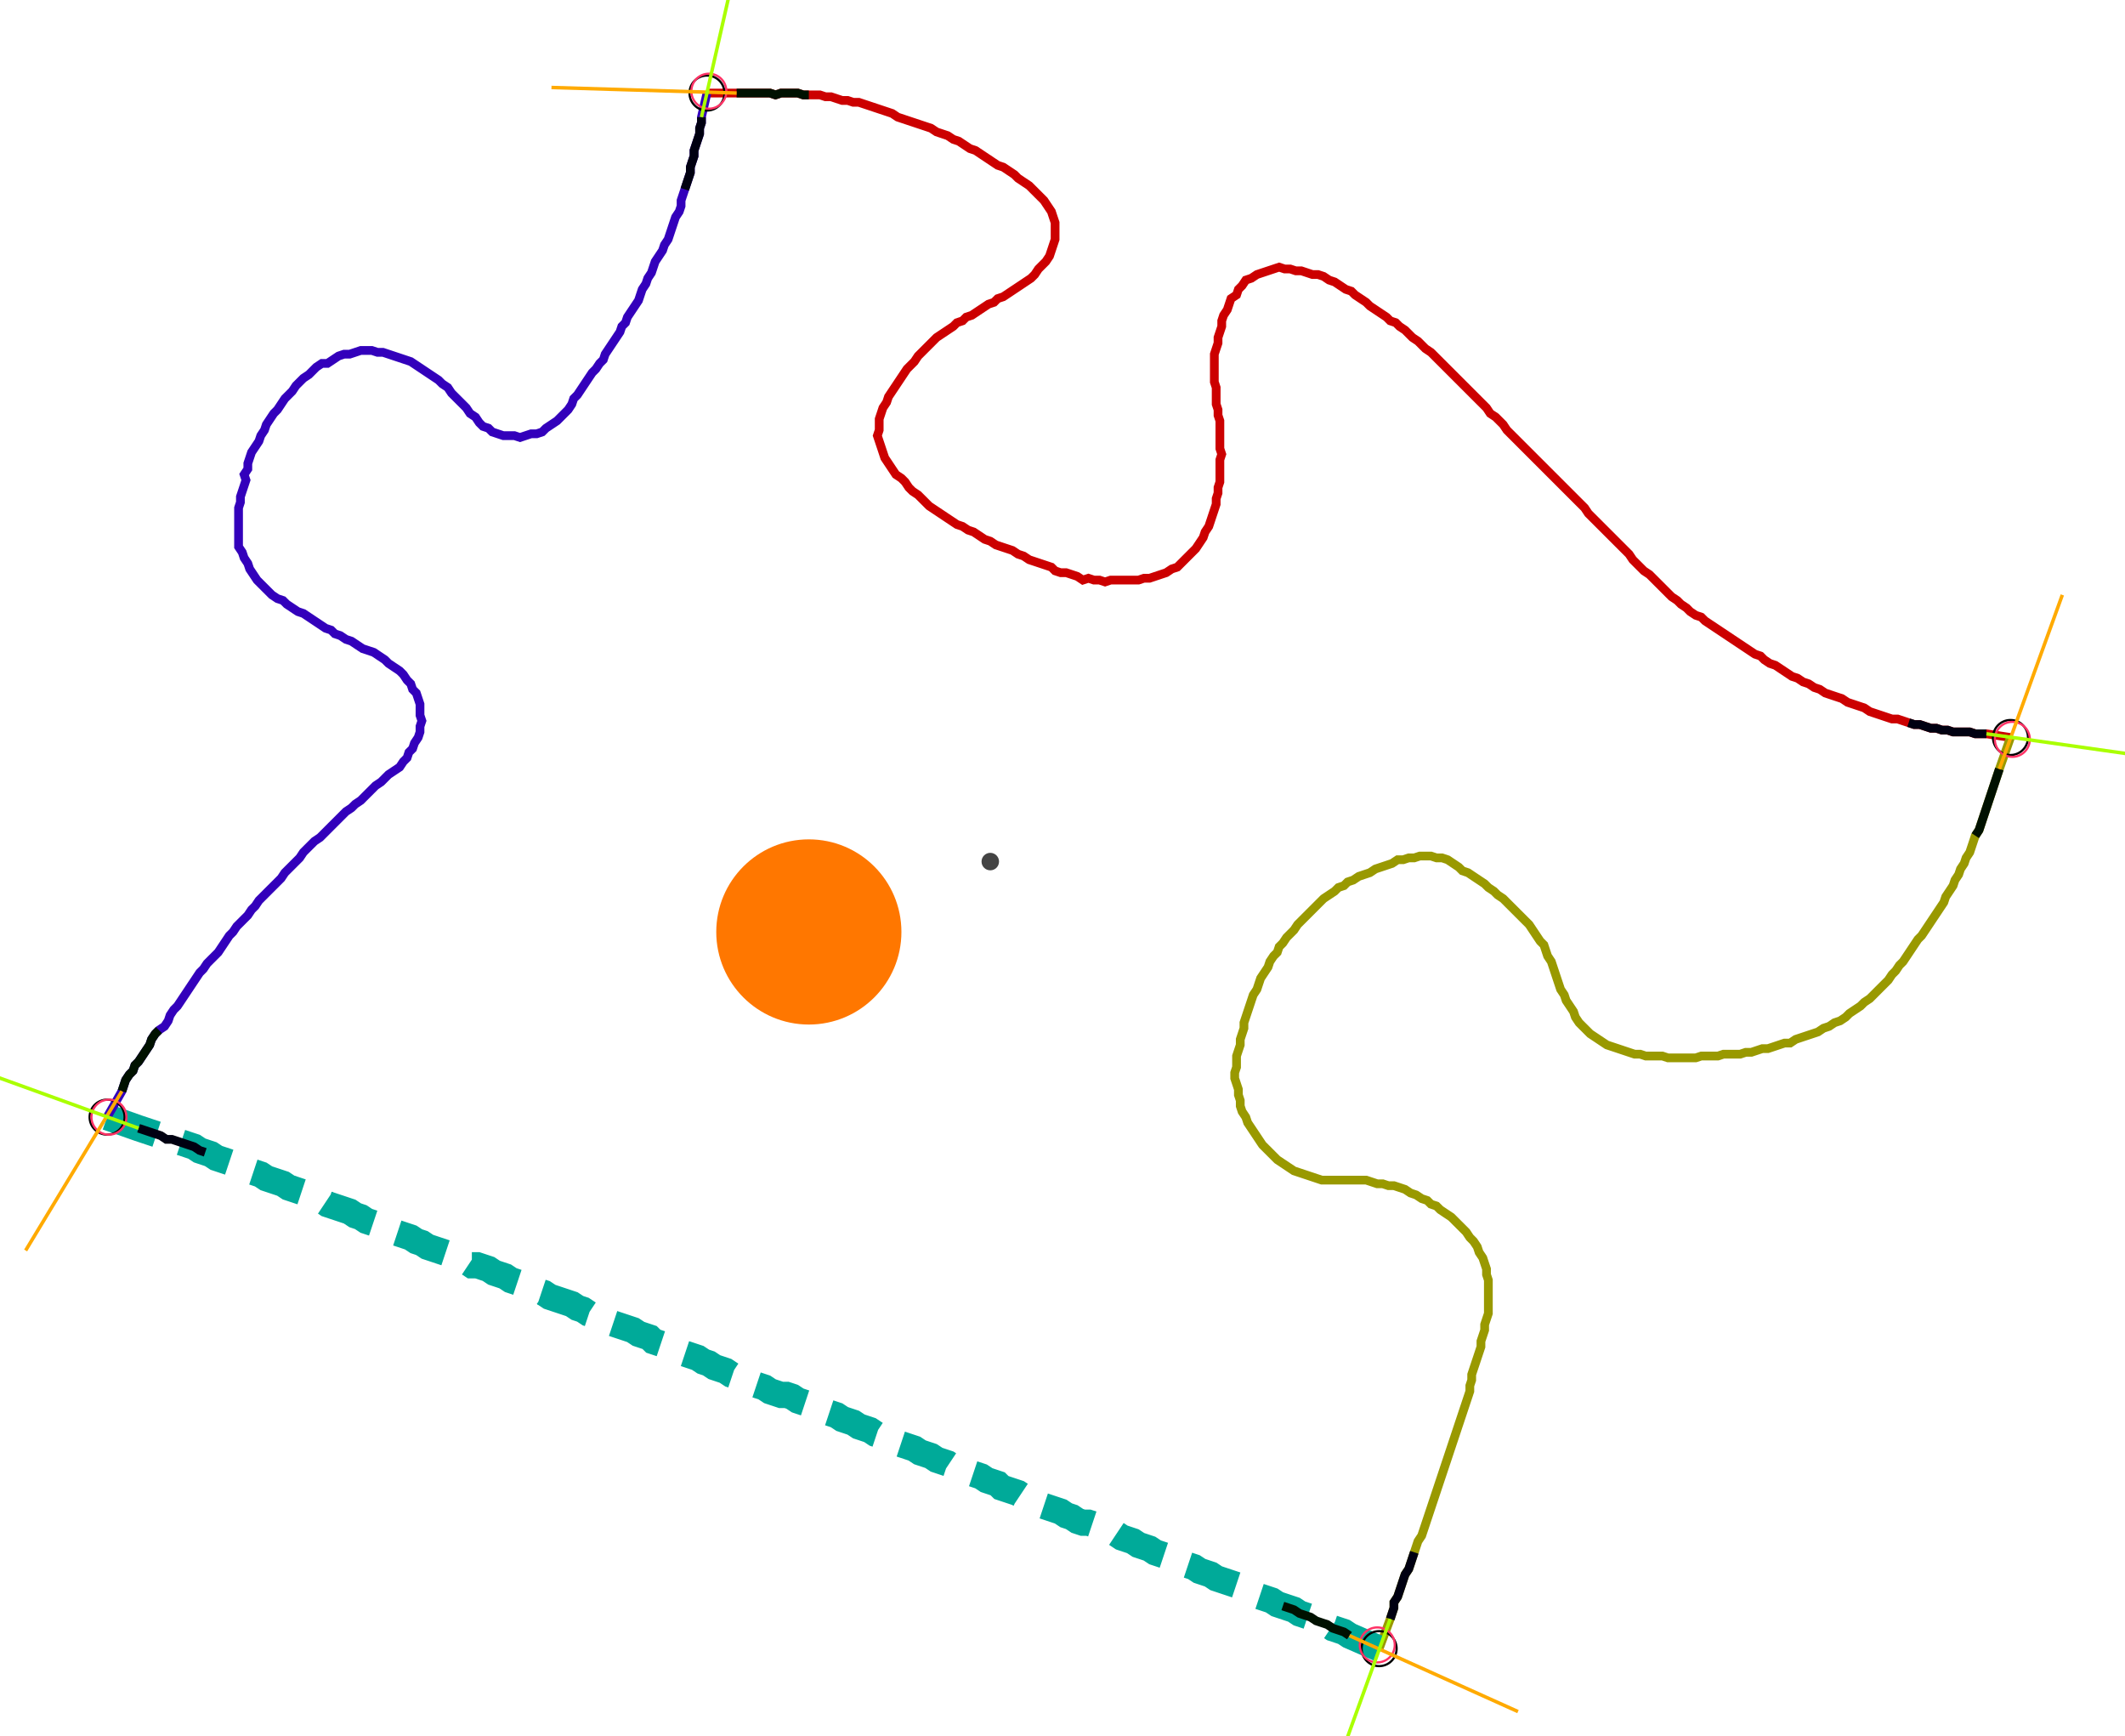 <?xml version="1.0" encoding="UTF-8" standalone="no"?><svg width="655.238" height="535.238" viewBox="-10 -10 238.413 198.413" xmlns="http://www.w3.org/2000/svg" xmlns:xlink="http://www.w3.org/1999/xlink"><polyline points="68.571,0.635 71.958,0.635 72.593,0.635 73.228,0.635 73.862,0.635 74.497,0.635 75.132,0.635 75.767,0.635 76.402,0.847 77.037,0.635 77.672,0.635 78.307,0.635 78.942,0.635 79.577,0.847 80.212,0.847 80.847,0.847 81.481,0.847 82.116,1.058 82.751,1.058 83.386,1.27 84.021,1.481 84.656,1.481 85.291,1.693 85.926,1.693 86.561,1.905 87.196,2.116 87.831,2.328 88.466,2.54 89.101,2.751 89.735,2.963 90.37,3.386 91.005,3.598 91.64,3.81 92.275,4.021 92.91,4.233 93.545,4.444 94.18,4.656 94.815,5.079 95.45,5.291 96.085,5.503 96.72,5.926 97.354,6.138 97.989,6.561 98.624,6.984 99.259,7.196 99.894,7.619 100.529,8.042 101.164,8.466 101.799,8.889 102.434,9.101 103.069,9.524 103.704,9.947 104.127,10.37 104.762,10.794 105.397,11.217 105.82,11.64 106.243,12.063 106.667,12.487 107.09,12.91 107.513,13.545 107.937,14.18 108.148,14.815 108.36,15.45 108.36,16.085 108.36,16.72 108.36,17.354 108.148,17.989 107.937,18.624 107.725,19.259 107.302,19.894 106.878,20.317 106.455,20.741 106.032,21.376 105.608,21.799 104.974,22.222 104.339,22.646 103.704,23.069 103.069,23.492 102.434,23.915 101.799,24.127 101.376,24.55 100.741,24.762 100.106,25.185 99.471,25.608 98.836,26.032 98.201,26.243 97.778,26.667 97.143,26.878 96.72,27.302 96.085,27.725 95.45,28.148 94.815,28.571 94.392,28.995 93.968,29.418 93.545,29.841 93.122,30.265 92.698,30.688 92.275,31.323 91.852,31.746 91.429,32.169 91.005,32.804 90.582,33.439 90.159,34.074 89.735,34.709 89.312,35.344 89.101,35.979 88.677,36.614 88.466,37.249 88.254,37.884 88.254,38.519 88.254,39.153 88.042,39.788 88.254,40.423 88.466,41.058 88.677,41.693 88.889,42.328 89.312,42.963 89.735,43.598 90.159,44.233 90.794,44.656 91.217,45.079 91.64,45.714 92.063,46.138 92.698,46.561 93.122,46.984 93.545,47.407 93.968,47.831 94.603,48.254 95.238,48.677 95.873,49.101 96.508,49.524 97.143,49.947 97.778,50.159 98.413,50.582 99.048,50.794 99.683,51.217 100.317,51.64 100.952,51.852 101.587,52.275 102.222,52.487 102.857,52.698 103.492,52.91 104.127,53.333 104.762,53.545 105.397,53.968 106.032,54.18 106.667,54.392 107.302,54.603 107.937,54.815 108.36,55.238 108.995,55.45 109.63,55.45 110.265,55.661 110.899,55.873 111.534,56.296 112.169,56.085 112.804,56.296 113.439,56.296 114.074,56.508 114.709,56.296 115.344,56.296 115.979,56.296 116.614,56.296 117.249,56.296 117.884,56.296 118.519,56.085 119.153,56.085 119.788,55.873 120.423,55.661 121.058,55.45 121.693,55.026 122.328,54.815 122.751,54.392 123.175,53.968 123.598,53.545 124.021,53.122 124.444,52.698 124.868,52.063 125.291,51.429 125.503,50.794 125.926,50.159 126.138,49.524 126.349,48.889 126.561,48.254 126.772,47.619 126.772,46.984 126.984,46.349 126.984,45.714 127.196,45.079 127.196,44.444 127.196,43.81 127.196,43.175 127.196,42.54 127.407,41.905 127.196,41.27 127.196,40.635 127.196,40.0 127.196,39.365 127.196,38.73 127.196,38.095 126.984,37.46 126.984,36.825 126.772,36.19 126.772,35.556 126.772,34.921 126.772,34.286 126.561,33.651 126.561,33.016 126.561,32.381 126.561,31.746 126.561,31.111 126.561,30.476 126.772,29.841 126.984,29.206 126.984,28.571 127.196,27.937 127.407,27.302 127.407,26.667 127.619,26.032 128.042,25.397 128.254,24.762 128.466,24.127 129.101,23.704 129.312,23.069 129.735,22.646 130.159,22.011 130.794,21.799 131.429,21.376 132.063,21.164 132.698,20.952 133.333,20.741 133.968,20.529 134.603,20.741 135.238,20.741 135.873,20.952 136.508,20.952 137.143,21.164 137.778,21.376 138.413,21.376 139.048,21.587 139.683,22.011 140.317,22.222 140.952,22.646 141.587,23.069 142.222,23.28 142.646,23.704 143.28,24.127 143.915,24.55 144.339,24.974 144.974,25.397 145.608,25.82 146.243,26.243 146.667,26.667 147.302,26.878 147.725,27.302 148.36,27.725 148.783,28.148 149.206,28.571 149.841,28.995 150.265,29.418 150.688,29.841 151.323,30.265 151.746,30.688 152.169,31.111 152.593,31.534 153.016,31.958 153.439,32.381 153.862,32.804 154.286,33.228 154.709,33.651 155.132,34.074 155.556,34.497 155.979,34.921 156.402,35.344 156.825,35.767 157.249,36.19 157.672,36.614 158.095,37.249 158.73,37.672 159.153,38.095 159.577,38.519 160.0,39.153 160.423,39.577 160.847,40.0 161.27,40.423 161.693,40.847 162.116,41.27 162.54,41.693 162.963,42.116 163.386,42.54 163.81,42.963 164.233,43.386 164.656,43.81 165.079,44.233 165.503,44.656 165.926,45.079 166.349,45.503 166.772,45.926 167.196,46.349 167.619,46.772 168.042,47.196 168.466,47.619 168.889,48.042 169.312,48.677 169.735,49.101 170.159,49.524 170.582,49.947 171.005,50.37 171.429,50.794 171.852,51.217 172.275,51.64 172.698,52.063 173.122,52.487 173.545,52.91 173.968,53.333 174.392,53.968 174.815,54.392 175.238,54.815 175.661,55.238 176.296,55.661 176.72,56.085 177.143,56.508 177.566,56.931 177.989,57.354 178.413,57.778 178.836,58.201 179.471,58.624 179.894,59.048 180.529,59.471 180.952,59.894 181.587,60.317 182.222,60.529 182.646,60.952 183.28,61.376 183.915,61.799 184.55,62.222 185.185,62.646 185.82,63.069 186.455,63.492 187.09,63.915 187.725,64.339 188.36,64.762 188.995,64.974 189.418,65.397 190.053,65.82 190.688,66.032 191.323,66.455 191.958,66.878 192.593,67.302 193.228,67.513 193.862,67.937 194.497,68.148 195.132,68.571 195.767,68.783 196.402,69.206 197.037,69.418 197.672,69.63 198.307,69.841 198.942,70.265 199.577,70.476 200.212,70.688 200.847,70.899 201.481,71.323 202.116,71.534 202.751,71.746 203.386,71.958 204.021,72.169 204.656,72.169 205.291,72.381 205.926,72.593 206.561,72.804 207.196,72.804 207.831,73.016 208.466,73.228 209.101,73.228 209.735,73.439 210.37,73.439 211.005,73.651 211.64,73.651 212.275,73.651 212.91,73.651 213.545,73.862 214.18,73.862 214.815,73.862 217.566,74.286" style="fill:none; stroke:#cc0000; stroke-width:1.0"  /><polyline points="217.566,74.286 216.296,77.884 216.085,78.519 215.873,79.153 215.661,79.788 215.45,80.423 215.238,81.058 215.026,81.693 214.815,82.328 214.603,82.963 214.392,83.598 214.18,84.233 213.968,84.868 213.545,85.503 213.333,86.138 213.122,86.772 212.91,87.407 212.487,88.042 212.275,88.677 211.852,89.312 211.64,89.947 211.217,90.582 211.005,91.217 210.582,91.852 210.159,92.487 209.947,93.122 209.524,93.757 209.101,94.392 208.677,95.026 208.254,95.661 207.831,96.296 207.407,96.931 206.984,97.354 206.561,97.989 206.138,98.624 205.714,99.259 205.291,99.894 204.868,100.317 204.444,100.952 204.021,101.376 203.598,102.011 203.175,102.434 202.751,102.857 202.328,103.28 201.905,103.704 201.481,104.127 200.847,104.55 200.423,104.974 199.788,105.397 199.153,105.82 198.73,106.243 198.095,106.667 197.46,106.878 196.825,107.302 196.19,107.513 195.556,107.937 194.921,108.148 194.286,108.36 193.651,108.571 193.016,108.783 192.381,109.206 191.746,109.206 191.111,109.418 190.476,109.63 189.841,109.841 189.206,109.841 188.571,110.053 187.937,110.265 187.302,110.265 186.667,110.476 186.032,110.476 185.397,110.476 184.762,110.476 184.127,110.688 183.492,110.688 182.857,110.688 182.222,110.688 181.587,110.899 180.952,110.899 180.317,110.899 179.683,110.899 179.048,110.899 178.413,110.899 177.778,110.688 177.143,110.688 176.508,110.688 175.873,110.688 175.238,110.476 174.603,110.476 173.968,110.265 173.333,110.053 172.698,109.841 172.063,109.63 171.429,109.418 170.794,108.995 170.159,108.571 169.524,108.148 169.101,107.725 168.677,107.302 168.254,106.878 167.831,106.243 167.619,105.608 167.196,104.974 166.772,104.339 166.561,103.704 166.138,103.069 165.926,102.434 165.714,101.799 165.503,101.164 165.291,100.529 165.079,99.894 164.656,99.259 164.444,98.624 164.233,97.989 163.81,97.566 163.386,96.931 162.963,96.296 162.54,95.661 162.116,95.238 161.693,94.815 161.27,94.392 160.847,93.968 160.423,93.545 160.0,93.122 159.577,92.698 158.942,92.275 158.519,91.852 157.884,91.429 157.46,91.005 156.825,90.582 156.19,90.159 155.556,89.735 154.921,89.524 154.497,89.101 153.862,88.677 153.228,88.254 152.593,88.042 151.958,88.042 151.323,87.831 150.688,87.831 150.053,87.831 149.418,88.042 148.783,88.042 148.148,88.254 147.513,88.254 146.878,88.677 146.243,88.889 145.608,89.101 144.974,89.312 144.339,89.735 143.704,89.947 143.069,90.159 142.434,90.582 141.799,90.794 141.376,91.217 140.741,91.429 140.317,91.852 139.683,92.275 139.048,92.698 138.624,93.122 138.201,93.545 137.778,93.968 137.354,94.392 136.931,94.815 136.508,95.238 136.085,95.661 135.661,96.296 135.238,96.72 134.815,97.143 134.392,97.778 133.968,98.201 133.757,98.836 133.333,99.259 132.91,99.894 132.698,100.529 132.275,101.164 131.852,101.799 131.64,102.434 131.429,103.069 131.005,103.704 130.794,104.339 130.582,104.974 130.37,105.608 130.159,106.243 129.947,106.878 129.947,107.513 129.735,108.148 129.524,108.783 129.524,109.418 129.312,110.053 129.101,110.688 129.101,111.323 129.101,111.958 128.889,112.593 128.889,113.228 129.101,113.862 129.312,114.497 129.312,115.132 129.524,115.767 129.524,116.402 129.735,117.037 130.159,117.672 130.37,118.307 130.794,118.942 131.217,119.577 131.64,120.212 132.063,120.847 132.487,121.27 132.91,121.693 133.333,122.116 133.757,122.54 134.392,122.963 135.026,123.386 135.661,123.81 136.296,124.021 136.931,124.233 137.566,124.444 138.201,124.656 138.836,124.868 139.471,124.868 140.106,124.868 140.741,124.868 141.376,124.868 142.011,124.868 142.646,124.868 143.28,124.868 143.915,124.868 144.55,125.079 145.185,125.291 145.82,125.291 146.455,125.503 147.09,125.503 147.725,125.714 148.36,125.926 148.995,126.349 149.63,126.561 150.265,126.984 150.899,127.196 151.323,127.619 151.958,127.831 152.381,128.254 153.016,128.677 153.651,129.101 154.074,129.524 154.497,129.947 154.921,130.37 155.344,130.794 155.767,131.429 156.19,131.852 156.614,132.487 156.825,133.122 157.249,133.757 157.46,134.392 157.672,135.026 157.672,135.661 157.884,136.296 157.884,136.931 157.884,137.566 157.884,138.201 157.884,138.836 157.884,139.471 157.884,140.106 157.672,140.741 157.46,141.376 157.46,142.011 157.249,142.646 157.037,143.28 157.037,143.915 156.825,144.55 156.614,145.185 156.402,145.82 156.19,146.455 155.979,147.09 155.979,147.725 155.767,148.36 155.767,148.995 155.556,149.63 155.344,150.265 155.132,150.899 154.921,151.534 154.709,152.169 154.497,152.804 154.286,153.439 154.074,154.074 153.862,154.709 153.651,155.344 153.439,155.979 153.228,156.614 153.016,157.249 152.804,157.884 152.593,158.519 152.381,159.153 152.169,159.788 151.958,160.423 151.746,161.058 151.534,161.693 151.323,162.328 151.111,162.963 150.899,163.598 150.688,164.233 150.476,164.868 150.265,165.503 149.841,166.138 149.63,166.772 149.418,167.407 149.206,168.042 148.995,168.677 148.783,169.312 148.36,169.947 148.148,170.582 147.937,171.217 147.725,171.852 147.513,172.487 147.09,173.122 147.09,173.757 146.878,174.392 146.667,175.026 145.397,178.413" style="fill:none; stroke:#999900; stroke-width:1.0"  /><polyline points="145.397,178.413 142.011,176.931 141.376,176.508 140.741,176.296 140.106,176.085 139.471,175.661 138.836,175.45 138.201,175.238 137.566,174.815 136.931,174.603 136.296,174.392 135.661,173.968 135.026,173.757 134.392,173.545 133.757,173.333 133.122,172.91 132.487,172.698 131.852,172.487 131.217,172.275 130.582,171.852 129.947,171.64 129.312,171.217 128.677,171.005 128.042,170.794 127.407,170.582 126.772,170.37 126.138,169.947 125.503,169.735 124.868,169.524 124.233,169.101 123.598,168.889 122.963,168.677 122.328,168.466 121.693,168.042 121.058,167.831 120.423,167.619 119.788,167.407 119.153,166.984 118.519,166.772 117.884,166.561 117.249,166.138 116.614,165.926 115.979,165.714 115.344,165.291 114.709,165.079 114.074,164.868 113.439,164.656 112.804,164.233 112.169,164.021 111.534,164.021 110.899,163.81 110.265,163.386 109.63,163.175 108.995,162.751 108.36,162.54 107.725,162.328 107.09,162.116 106.455,161.905 106.032,161.481 105.397,161.27 104.762,161.058 104.127,160.635 103.492,160.423 102.857,160.212 102.222,160.0 101.799,159.577 101.164,159.365 100.529,159.153 99.894,158.73 99.259,158.519 98.624,158.307 97.989,158.095 97.354,157.884 96.72,157.672 96.085,157.249 95.45,157.037 94.815,156.825 94.18,156.402 93.545,156.19 92.91,155.979 92.275,155.556 91.64,155.344 91.005,155.132 90.37,154.921 89.735,154.709 89.101,154.286 88.466,154.074 87.831,153.862 87.196,153.439 86.561,153.228 85.926,153.016 85.291,152.593 84.656,152.381 84.021,152.169 83.386,151.746 82.751,151.534 82.116,151.323 81.481,151.111 80.847,150.688 80.212,150.476 79.577,150.265 78.942,150.053 78.307,149.63 77.672,149.418 77.037,149.418 76.402,149.206 75.767,148.995 75.132,148.571 74.497,148.36 73.862,148.148 73.228,147.725 72.593,147.513 71.958,147.302 71.323,147.09 70.688,146.667 70.053,146.455 69.418,146.243 68.783,145.82 68.148,145.608 67.513,145.185 66.878,144.974 66.243,144.762 65.608,144.55 64.974,144.339 64.339,143.915 63.704,143.704 63.069,143.492 62.434,143.28 62.011,142.857 61.376,142.646 60.741,142.434 60.106,142.011 59.471,141.799 58.836,141.587 58.201,141.376 57.566,141.164 56.931,140.741 56.296,140.529 55.661,140.317 55.026,140.106 54.392,139.683 53.757,139.471 53.122,139.048 52.487,138.836 51.852,138.624 51.217,138.413 50.582,138.201 49.947,137.778 49.312,137.566 48.677,137.354 48.042,136.931 47.407,136.72 46.772,136.508 46.138,136.296 45.503,135.873 44.868,135.661 44.233,135.45 43.598,135.026 42.963,134.815 42.328,134.603 41.693,134.603 41.058,134.18 40.423,133.968 39.788,133.757 39.153,133.333 38.519,133.122 37.884,132.91 37.249,132.698 36.614,132.487 35.979,132.063 35.344,131.852 34.709,131.429 34.074,131.217 33.439,131.005 32.804,130.794 32.169,130.37 31.534,130.159 30.899,129.947 30.265,129.735 29.63,129.524 28.995,129.101 28.36,128.889 27.725,128.466 27.09,128.254 26.455,128.042 25.82,127.831 25.185,127.619 24.55,127.196 23.915,126.984 23.28,126.772 22.646,126.349 22.011,126.138 21.376,125.926 20.741,125.714 20.106,125.291 19.471,125.079 18.836,124.868 18.201,124.656 17.566,124.233 16.931,124.021 16.296,123.81 15.661,123.598 15.026,123.175 14.392,122.963 13.757,122.751 13.122,122.54 12.487,122.328 11.852,121.905 11.217,121.693 10.582,121.481 9.947,121.058 9.312,120.847 8.677,120.635 8.042,120.423 7.407,120.212 6.772,120.212 6.138,119.788 5.503,119.577 4.868,119.365 4.233,119.153 3.598,118.942 0.0,117.672" style="fill:none; stroke:#00aa99; stroke-width:3.0" stroke-dasharray="6,3" /><polyline points="0.0,117.672 1.693,114.709 1.905,114.074 2.116,113.439 2.54,112.804 2.963,112.381 3.175,111.746 3.598,111.323 4.021,110.688 4.444,110.053 4.868,109.418 5.079,108.783 5.503,108.148 5.926,107.725 6.561,107.302 6.984,106.667 7.196,106.032 7.619,105.397 8.042,104.974 8.466,104.339 8.889,103.704 9.312,103.069 9.735,102.434 10.159,101.799 10.582,101.164 11.005,100.741 11.429,100.106 11.852,99.683 12.275,99.259 12.698,98.836 13.122,98.201 13.545,97.566 13.968,96.931 14.392,96.508 14.815,95.873 15.238,95.45 15.661,95.026 16.085,94.603 16.508,93.968 16.931,93.545 17.354,92.91 17.778,92.487 18.201,92.063 18.624,91.64 19.048,91.217 19.471,90.794 19.894,90.37 20.317,89.735 20.741,89.312 21.164,88.889 21.587,88.466 22.011,88.042 22.434,87.407 22.857,86.984 23.28,86.561 23.704,86.138 24.339,85.714 24.762,85.291 25.185,84.868 25.608,84.444 26.032,84.021 26.455,83.598 26.878,83.175 27.302,82.751 27.937,82.328 28.36,81.905 28.995,81.481 29.418,81.058 29.841,80.635 30.265,80.212 30.688,79.788 31.323,79.365 31.746,78.942 32.169,78.519 32.804,78.095 33.439,77.672 33.862,77.037 34.286,76.614 34.497,75.979 34.921,75.556 35.132,74.921 35.556,74.286 35.767,73.651 35.767,73.016 35.979,72.381 35.767,71.746 35.767,71.111 35.767,70.476 35.556,69.841 35.344,69.206 34.921,68.783 34.709,68.148 34.286,67.725 33.862,67.09 33.439,66.667 32.804,66.243 32.169,65.82 31.746,65.397 31.111,64.974 30.476,64.55 29.841,64.339 29.206,64.127 28.571,63.704 27.937,63.28 27.302,63.069 26.667,62.646 26.032,62.434 25.608,62.011 24.974,61.799 24.339,61.376 23.704,60.952 23.069,60.529 22.434,60.106 21.799,59.894 21.164,59.471 20.529,59.048 20.106,58.624 19.471,58.413 18.836,57.989 18.413,57.566 17.989,57.143 17.566,56.72 17.143,56.296 16.72,55.661 16.296,55.026 16.085,54.392 15.661,53.757 15.45,53.122 15.026,52.487 15.026,51.852 15.026,51.217 15.026,50.582 15.026,49.947 15.026,49.312 15.026,48.677 15.026,48.042 15.238,47.407 15.238,46.772 15.45,46.138 15.661,45.503 15.873,44.868 15.661,44.233 16.085,43.598 16.085,42.963 16.296,42.328 16.508,41.693 16.931,41.058 17.354,40.423 17.566,39.788 17.989,39.153 18.201,38.519 18.624,37.884 19.048,37.249 19.471,36.825 19.894,36.19 20.317,35.556 20.741,35.132 21.164,34.709 21.587,34.074 22.011,33.651 22.434,33.228 23.069,32.804 23.492,32.381 23.915,31.958 24.55,31.534 25.185,31.534 25.82,31.111 26.455,30.688 27.09,30.476 27.725,30.476 28.36,30.265 28.995,30.053 29.63,30.053 30.265,30.053 30.899,30.265 31.534,30.265 32.169,30.476 32.804,30.688 33.439,30.899 34.074,31.111 34.709,31.323 35.344,31.746 35.979,32.169 36.614,32.593 37.249,33.016 37.884,33.439 38.307,33.862 38.942,34.286 39.365,34.921 39.788,35.344 40.212,35.767 40.635,36.19 41.058,36.614 41.481,37.249 42.116,37.672 42.54,38.307 42.963,38.73 43.598,38.942 44.021,39.365 44.656,39.577 45.291,39.788 45.926,39.788 46.561,39.788 47.196,40.0 47.831,39.788 48.466,39.577 49.101,39.577 49.735,39.365 50.159,38.942 50.794,38.519 51.429,38.095 51.852,37.672 52.275,37.249 52.698,36.825 53.122,36.19 53.333,35.556 53.757,35.132 54.18,34.497 54.603,33.862 55.026,33.228 55.45,32.593 55.873,32.169 56.296,31.534 56.72,31.111 56.931,30.476 57.354,29.841 57.778,29.206 58.201,28.571 58.624,27.937 58.836,27.302 59.259,26.878 59.471,26.243 59.894,25.608 60.317,24.974 60.741,24.339 60.952,23.704 61.164,23.069 61.587,22.434 61.799,21.799 62.222,21.164 62.434,20.529 62.646,19.894 63.069,19.259 63.492,18.624 63.704,17.989 64.127,17.354 64.339,16.72 64.55,16.085 64.762,15.45 64.974,14.815 65.397,14.18 65.608,13.545 65.608,12.91 65.82,12.275 66.032,11.64 66.243,11.005 66.455,10.37 66.667,9.735 66.667,9.101 66.878,8.466 67.09,7.831 67.09,7.196 67.302,6.561 67.513,5.926 67.725,5.291 67.725,4.656 67.937,4.021 67.937,3.386 68.571,0.635" style="fill:none; stroke:#3300bb; stroke-width:1.0"  /><circle cx="68.571" cy="0.635" r="2.0" style="fill:none; stroke:#000000aa; stroke-width:0.25" /><circle cx="217.566" cy="74.286" r="2.0" style="fill:none; stroke:#000000aa; stroke-width:0.25" /><circle cx="145.397" cy="178.413" r="2.0" style="fill:none; stroke:#000000aa; stroke-width:0.25" /><circle cx="0.0" cy="117.672" r="2.0" style="fill:none; stroke:#000000aa; stroke-width:0.25" /><circle cx="68.783" cy="0.423" r="2.0" style="fill:none; stroke:#ff3366aa; stroke-width:0.25" /><circle cx="217.778" cy="74.497" r="2.0" style="fill:none; stroke:#ff3366aa; stroke-width:0.25" /><circle cx="145.185" cy="177.989" r="2.0" style="fill:none; stroke:#ff3366aa; stroke-width:0.25" /><circle cx="0.212" cy="117.672" r="2.0" style="fill:none; stroke:#ff3366aa; stroke-width:0.25" /><polyline points="80.212,0.847 79.577,0.847 78.942,0.635 78.307,0.635 77.672,0.635 77.037,0.635 76.402,0.847 75.767,0.635 75.132,0.635 74.497,0.635 73.862,0.635 73.228,0.635 72.593,0.635 71.958,0.635" style="fill:none; stroke:#001100; stroke-width:1.0" /><polyline points="66.032,11.64 66.243,11.005 66.455,10.37 66.667,9.735 66.667,9.101 66.878,8.466 67.09,7.831 67.09,7.196 67.302,6.561 67.513,5.926 67.725,5.291 67.725,4.656 67.937,4.021 67.937,3.386" style="fill:none; stroke:#000011; stroke-width:1.0" /><polyline points="213.545,85.503 213.968,84.868 214.18,84.233 214.392,83.598 214.603,82.963 214.815,82.328 215.026,81.693 215.238,81.058 215.45,80.423 215.661,79.788 215.873,79.153 216.085,78.519 216.296,77.884" style="fill:none; stroke:#001100; stroke-width:1.0" /><polyline points="205.926,72.593 206.561,72.804 207.196,72.804 207.831,73.016 208.466,73.228 209.101,73.228 209.735,73.439 210.37,73.439 211.005,73.651 211.64,73.651 212.275,73.651 212.91,73.651 213.545,73.862 214.18,73.862 214.815,73.862" style="fill:none; stroke:#000011; stroke-width:1.0" /><polyline points="134.392,173.545 135.026,173.757 135.661,173.968 136.296,174.392 136.931,174.603 137.566,174.815 138.201,175.238 138.836,175.45 139.471,175.661 140.106,176.085 140.741,176.296 141.376,176.508 142.011,176.931" style="fill:none; stroke:#001100; stroke-width:1.0" /><polyline points="149.418,167.407 149.206,168.042 148.995,168.677 148.783,169.312 148.36,169.947 148.148,170.582 147.937,171.217 147.725,171.852 147.513,172.487 147.09,173.122 147.09,173.757 146.878,174.392 146.667,175.026" style="fill:none; stroke:#000011; stroke-width:1.0" /><polyline points="5.926,107.725 5.503,108.148 5.079,108.783 4.868,109.418 4.444,110.053 4.021,110.688 3.598,111.323 3.175,111.746 2.963,112.381 2.54,112.804 2.116,113.439 1.905,114.074 1.693,114.709" style="fill:none; stroke:#001100; stroke-width:1.0" /><polyline points="11.217,121.693 10.582,121.481 9.947,121.058 9.312,120.847 8.677,120.635 8.042,120.423 7.407,120.212 6.772,120.212 6.138,119.788 5.503,119.577 4.868,119.365 4.233,119.153 3.598,118.942" style="fill:none; stroke:#000011; stroke-width:1.0" /><polyline points="71.958,0.635 50.794,0.0" style="fill:none; stroke:#ffaa00; stroke-width:0.4" /><polyline points="67.937,3.386 72.593,-17.143" style="fill:none; stroke:#aaff00; stroke-width:0.4" /><polyline points="216.296,77.884 223.492,57.989" style="fill:none; stroke:#ffaa00; stroke-width:0.4" /><polyline points="214.815,73.862 235.767,76.825" style="fill:none; stroke:#aaff00; stroke-width:0.4" /><polyline points="142.011,176.931 161.27,185.608" style="fill:none; stroke:#ffaa00; stroke-width:0.4" /><polyline points="146.667,175.026 139.471,194.921" style="fill:none; stroke:#aaff00; stroke-width:0.4" /><polyline points="1.693,114.709 -9.312,132.91" style="fill:none; stroke:#ffaa00; stroke-width:0.4" /><polyline points="3.598,118.942 -16.296,111.746" style="fill:none; stroke:#aaff00; stroke-width:0.4" /><circle cx="100.952" cy="88.466" r="1.0" style="fill:#444444; stroke-width:0" /><circle cx="80.212" cy="96.508" r="10.582" style="fill:#ff770022; stroke-width:0" /><circle cx="80.212" cy="96.508" r="1.0" style="fill:#ff7700; stroke-width:0" /></svg>